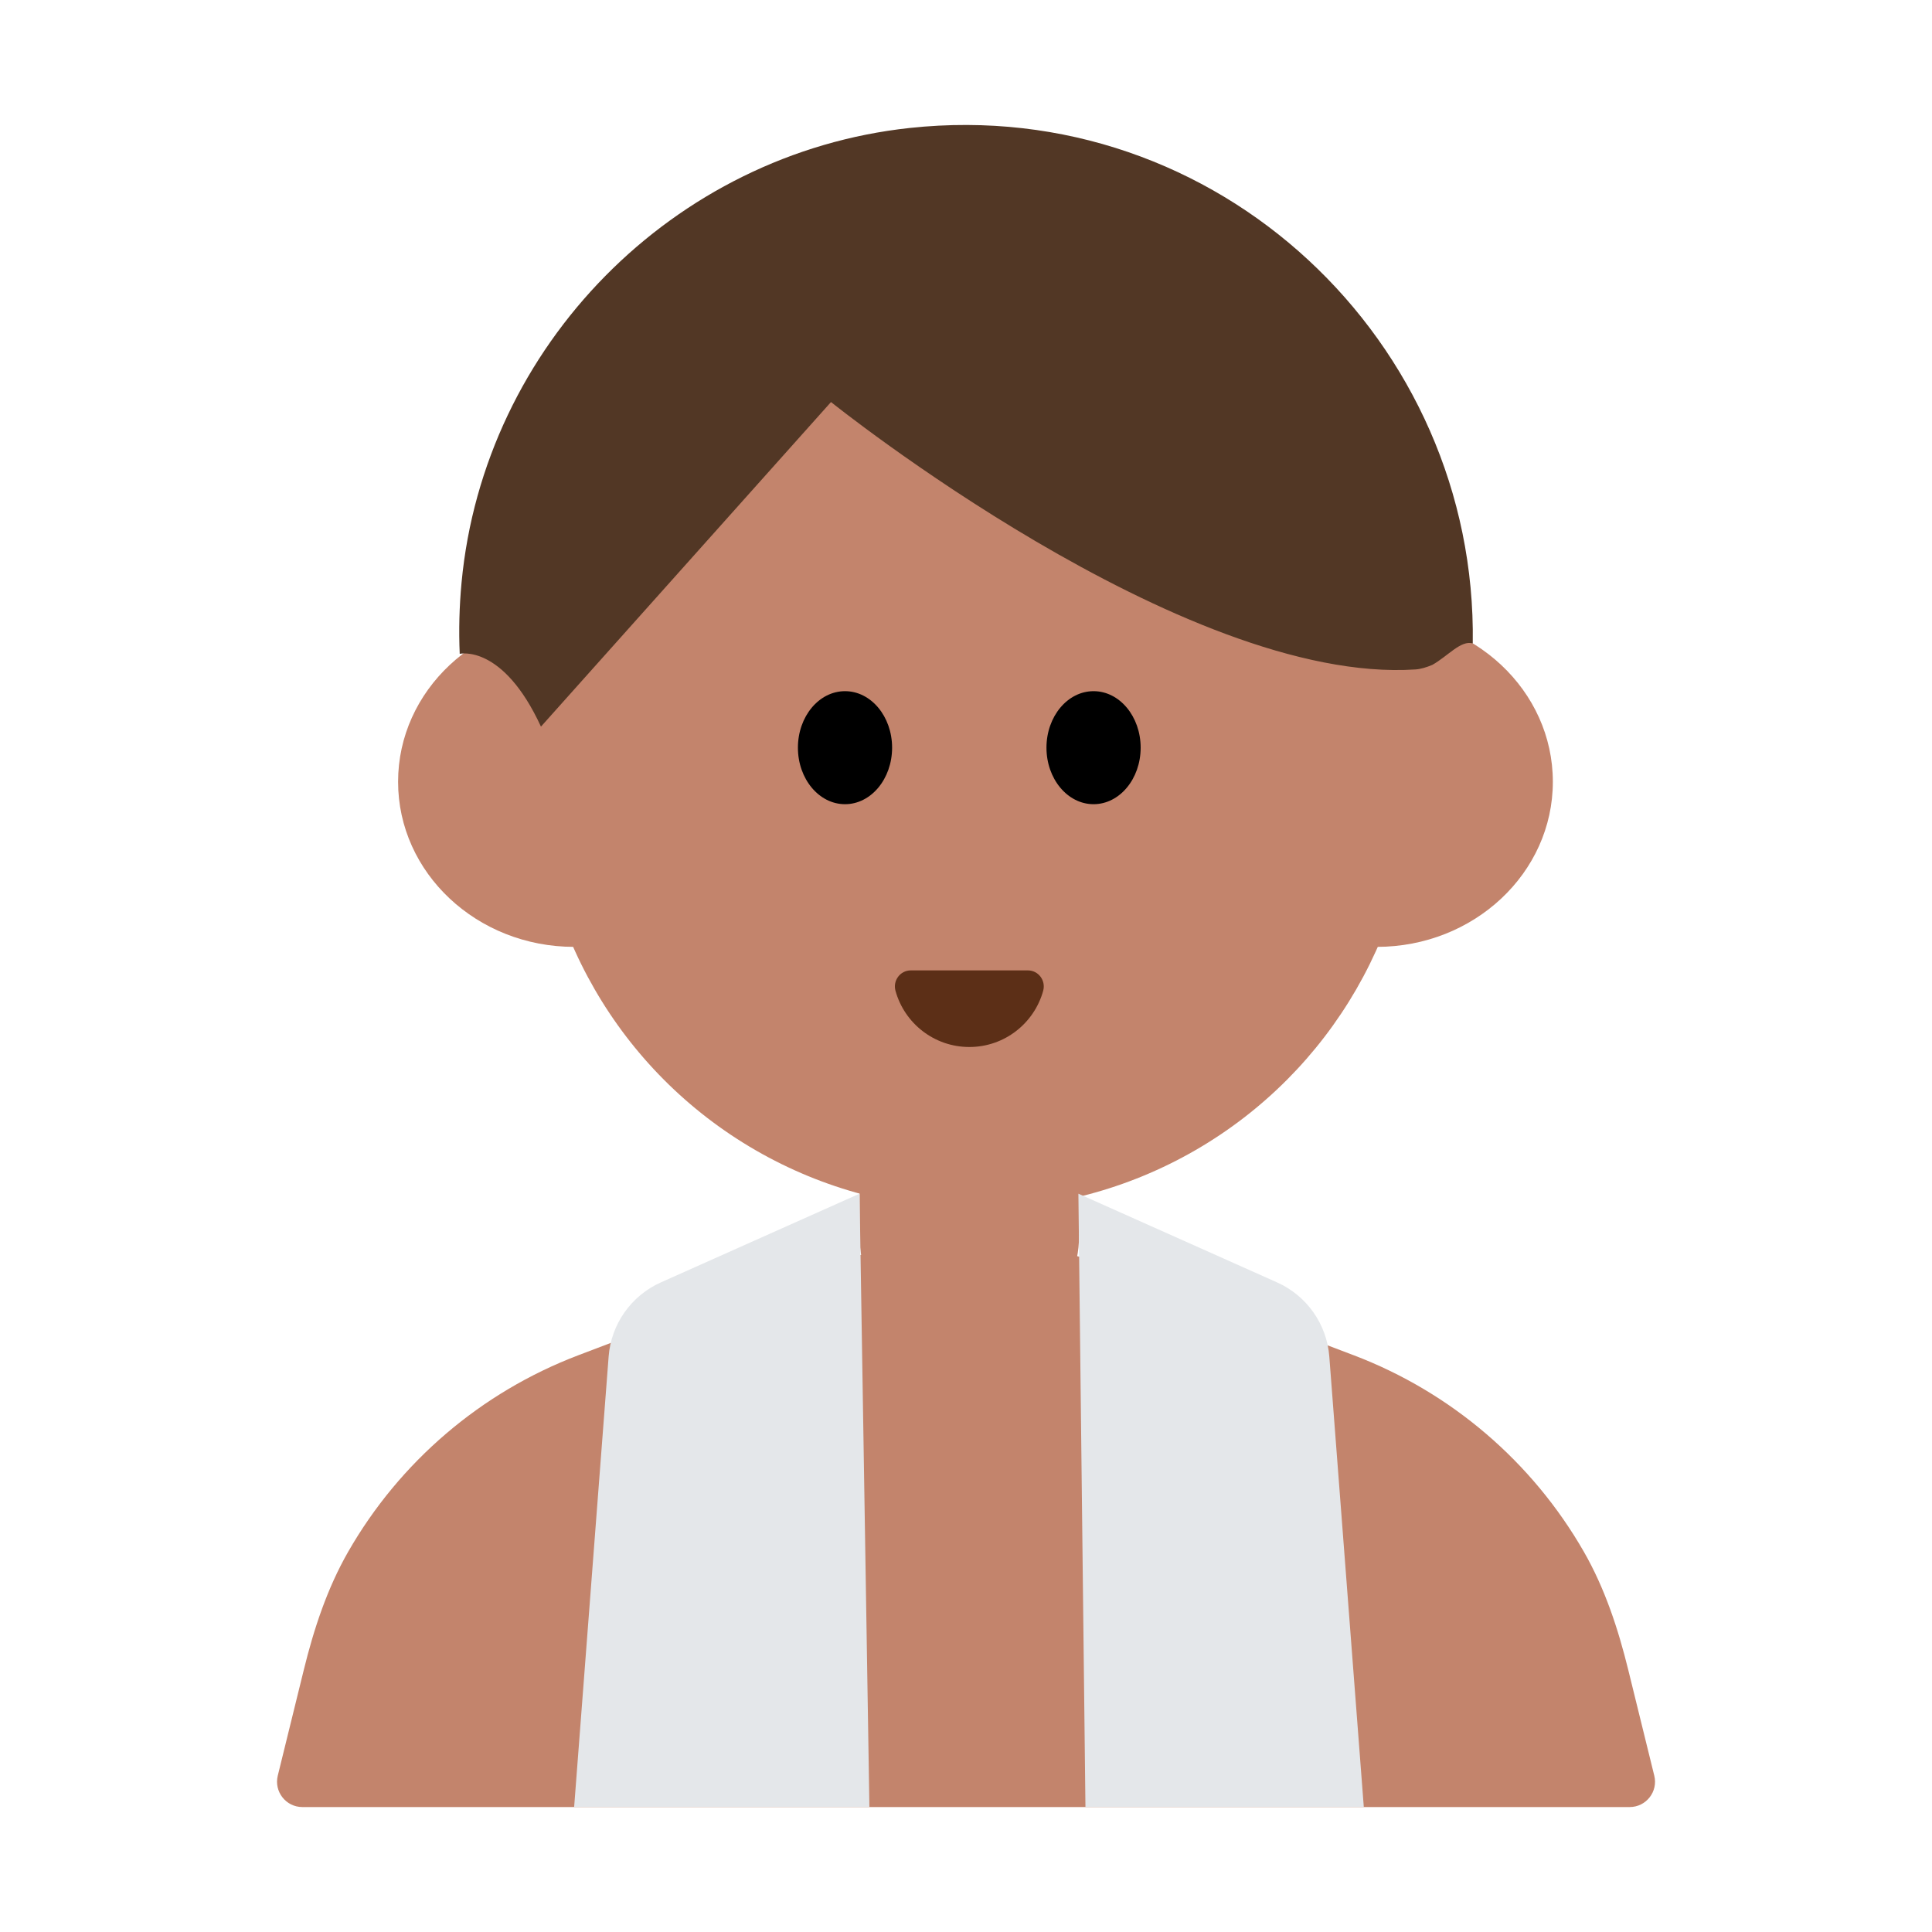 <?xml version="1.0" encoding="UTF-8"?><svg id="Layer_1" xmlns="http://www.w3.org/2000/svg" viewBox="0 0 40 40"><g><g><circle cx="20.196" cy="15.93" r="9.104" fill="#c3846c"/><g><ellipse cx="11.887" cy="16.186" rx="3.645" ry="3.418" fill="#c3846c"/><ellipse cx="28.505" cy="16.186" rx="3.645" ry="3.418" fill="#c3846c"/></g><path d="m30.492,13.319c.092-6.251-5.286-11.354-11.654-10.67-4.898.526-8.821,4.507-9.282,9.412-.047.499-.059.992-.038,1.476,0,0,.89-.212,1.682,1.507l6.005-6.72s7.291,5.855,12.102,5.536c.106-.007.228-.044.349-.095.321-.181.59-.516.837-.444Z" fill="#523725"/><path d="m28.024,28.058l-4.209-1.599c-2.458-.934-5.172-.934-7.63,0l-4.209,1.599c-2.026.77-3.704,2.215-4.766,4.067-.436.76-.712,1.6-.921,2.451l-.538,2.187c-.081.331.169.65.509.65h27.481c.34,0,.591-.319.509-.65l-.538-2.187c-.209-.85-.485-1.691-.921-2.451-1.063-1.851-2.74-3.297-4.766-4.067Z" fill="#c3846c"/><path d="m17.796,23.323h4.544v2.272c0,1.254-1.018,2.272-2.272,2.272h0c-1.254,0-2.272-1.018-2.272-2.272v-2.272h0Z" fill="#c3846c"/></g><g><ellipse cx="17.495" cy="15.48" rx=".975" ry="1.17"/><ellipse cx="22.641" cy="15.48" rx=".975" ry="1.17"/></g><path d="m21.281,20.091c.219,0,.375.21.317.422-.185.671-.799,1.164-1.529,1.164s-1.344-.493-1.529-1.164c-.058-.211.097-.422.317-.422h2.425Z" fill="#5c2f17"/><path d="m17.796,24.714l.204,12.698h-6.113l.714-9.325c.051-.672.467-1.262,1.083-1.537l4.112-1.836Z" fill="#e4e7ea"/><path d="m22.327,24.714l.146,12.698h5.763s-.714-9.325-.714-9.325c-.051-.672-.467-1.262-1.083-1.537l-4.112-1.836Z" fill="#e4e7ea"/></g><rect width="40" height="40" fill="none"/></svg>